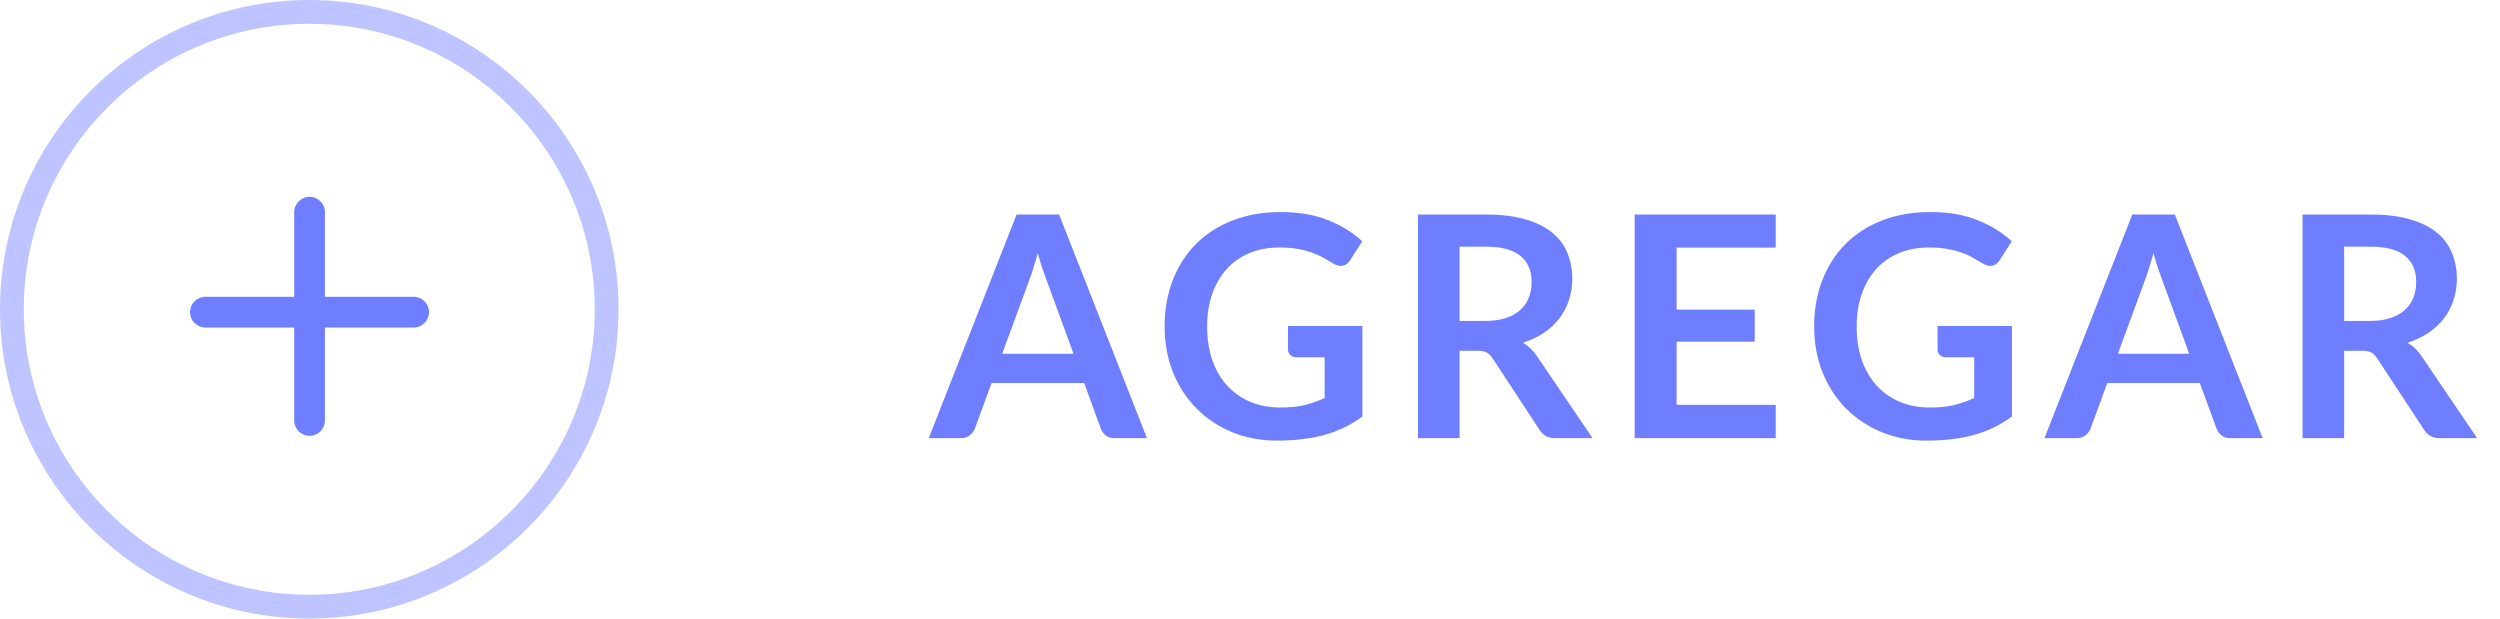 <svg width="97" height="24" viewBox="0 0 97 24" fill="none" xmlns="http://www.w3.org/2000/svg">
<path d="M44.502 17H43.254C43.114 17 42.998 16.966 42.906 16.898C42.818 16.826 42.754 16.738 42.714 16.634L42.066 14.864H38.472L37.824 16.634C37.792 16.726 37.728 16.81 37.632 16.886C37.54 16.962 37.426 17 37.29 17H36.036L39.444 8.324H41.094L44.502 17ZM38.886 13.724H41.652L40.596 10.838C40.548 10.71 40.494 10.56 40.434 10.388C40.378 10.212 40.322 10.022 40.266 9.818C40.21 10.022 40.154 10.212 40.098 10.388C40.046 10.564 39.994 10.718 39.942 10.85L38.886 13.724ZM49.675 15.812C50.039 15.812 50.355 15.78 50.623 15.716C50.895 15.648 51.153 15.556 51.397 15.44V13.862H50.311C50.207 13.862 50.125 13.834 50.065 13.778C50.005 13.718 49.975 13.646 49.975 13.562V12.65H52.861V16.16C52.641 16.32 52.411 16.46 52.171 16.58C51.935 16.696 51.681 16.792 51.409 16.868C51.141 16.944 50.853 17 50.545 17.036C50.237 17.076 49.905 17.096 49.549 17.096C48.917 17.096 48.335 16.986 47.803 16.766C47.271 16.546 46.811 16.24 46.423 15.848C46.035 15.456 45.731 14.988 45.511 14.444C45.295 13.9 45.187 13.306 45.187 12.662C45.187 12.01 45.293 11.412 45.505 10.868C45.717 10.324 46.017 9.856 46.405 9.464C46.797 9.072 47.271 8.768 47.827 8.552C48.383 8.336 49.007 8.228 49.699 8.228C50.407 8.228 51.019 8.334 51.535 8.546C52.055 8.754 52.495 9.026 52.855 9.362L52.387 10.094C52.295 10.242 52.173 10.316 52.021 10.316C51.925 10.316 51.827 10.284 51.727 10.22C51.599 10.144 51.467 10.068 51.331 9.992C51.199 9.916 51.051 9.85 50.887 9.794C50.727 9.738 50.545 9.692 50.341 9.656C50.141 9.62 49.909 9.602 49.645 9.602C49.217 9.602 48.829 9.674 48.481 9.818C48.137 9.962 47.843 10.168 47.599 10.436C47.355 10.704 47.167 11.026 47.035 11.402C46.903 11.778 46.837 12.198 46.837 12.662C46.837 13.162 46.907 13.608 47.047 14C47.187 14.388 47.383 14.716 47.635 14.984C47.887 15.252 48.187 15.458 48.535 15.602C48.883 15.742 49.263 15.812 49.675 15.812ZM56.631 13.61V17H55.017V8.324H57.663C58.255 8.324 58.761 8.386 59.181 8.51C59.605 8.63 59.951 8.8 60.219 9.02C60.491 9.24 60.689 9.504 60.813 9.812C60.941 10.116 61.005 10.452 61.005 10.82C61.005 11.112 60.961 11.388 60.873 11.648C60.789 11.908 60.665 12.144 60.501 12.356C60.341 12.568 60.141 12.754 59.901 12.914C59.665 13.074 59.395 13.202 59.091 13.298C59.295 13.414 59.471 13.58 59.619 13.796L61.791 17H60.339C60.199 17 60.079 16.972 59.979 16.916C59.883 16.86 59.801 16.78 59.733 16.676L57.909 13.898C57.841 13.794 57.765 13.72 57.681 13.676C57.601 13.632 57.481 13.61 57.321 13.61H56.631ZM56.631 12.452H57.639C57.943 12.452 58.207 12.414 58.431 12.338C58.659 12.262 58.845 12.158 58.989 12.026C59.137 11.89 59.247 11.73 59.319 11.546C59.391 11.362 59.427 11.16 59.427 10.94C59.427 10.5 59.281 10.162 58.989 9.926C58.701 9.69 58.259 9.572 57.663 9.572H56.631V12.452ZM68.898 8.324V9.608H65.052V12.014H68.082V13.256H65.052V15.71H68.898V17H63.426V8.324H68.898ZM74.877 15.812C75.241 15.812 75.557 15.78 75.825 15.716C76.097 15.648 76.355 15.556 76.599 15.44V13.862H75.513C75.409 13.862 75.327 13.834 75.267 13.778C75.207 13.718 75.177 13.646 75.177 13.562V12.65H78.063V16.16C77.843 16.32 77.613 16.46 77.373 16.58C77.137 16.696 76.883 16.792 76.611 16.868C76.343 16.944 76.055 17 75.747 17.036C75.439 17.076 75.107 17.096 74.751 17.096C74.119 17.096 73.537 16.986 73.005 16.766C72.473 16.546 72.013 16.24 71.625 15.848C71.237 15.456 70.933 14.988 70.713 14.444C70.497 13.9 70.389 13.306 70.389 12.662C70.389 12.01 70.495 11.412 70.707 10.868C70.919 10.324 71.219 9.856 71.607 9.464C71.999 9.072 72.473 8.768 73.029 8.552C73.585 8.336 74.209 8.228 74.901 8.228C75.609 8.228 76.221 8.334 76.737 8.546C77.257 8.754 77.697 9.026 78.057 9.362L77.589 10.094C77.497 10.242 77.375 10.316 77.223 10.316C77.127 10.316 77.029 10.284 76.929 10.22C76.801 10.144 76.669 10.068 76.533 9.992C76.401 9.916 76.253 9.85 76.089 9.794C75.929 9.738 75.747 9.692 75.543 9.656C75.343 9.62 75.111 9.602 74.847 9.602C74.419 9.602 74.031 9.674 73.683 9.818C73.339 9.962 73.045 10.168 72.801 10.436C72.557 10.704 72.369 11.026 72.237 11.402C72.105 11.778 72.039 12.198 72.039 12.662C72.039 13.162 72.109 13.608 72.249 14C72.389 14.388 72.585 14.716 72.837 14.984C73.089 15.252 73.389 15.458 73.737 15.602C74.085 15.742 74.465 15.812 74.877 15.812ZM87.791 17H86.543C86.403 17 86.287 16.966 86.195 16.898C86.107 16.826 86.043 16.738 86.003 16.634L85.355 14.864H81.761L81.113 16.634C81.081 16.726 81.017 16.81 80.921 16.886C80.829 16.962 80.715 17 80.579 17H79.325L82.733 8.324H84.383L87.791 17ZM82.175 13.724H84.941L83.885 10.838C83.837 10.71 83.783 10.56 83.723 10.388C83.667 10.212 83.611 10.022 83.555 9.818C83.499 10.022 83.443 10.212 83.387 10.388C83.335 10.564 83.283 10.718 83.231 10.85L82.175 13.724ZM90.953 13.61V17H89.339V8.324H91.985C92.577 8.324 93.083 8.386 93.503 8.51C93.927 8.63 94.273 8.8 94.541 9.02C94.813 9.24 95.011 9.504 95.135 9.812C95.263 10.116 95.327 10.452 95.327 10.82C95.327 11.112 95.283 11.388 95.195 11.648C95.111 11.908 94.987 12.144 94.823 12.356C94.663 12.568 94.463 12.754 94.223 12.914C93.987 13.074 93.717 13.202 93.413 13.298C93.617 13.414 93.793 13.58 93.941 13.796L96.113 17H94.661C94.521 17 94.401 16.972 94.301 16.916C94.205 16.86 94.123 16.78 94.055 16.676L92.231 13.898C92.163 13.794 92.087 13.72 92.003 13.676C91.923 13.632 91.803 13.61 91.643 13.61H90.953ZM90.953 12.452H91.961C92.265 12.452 92.529 12.414 92.753 12.338C92.981 12.262 93.167 12.158 93.311 12.026C93.459 11.89 93.569 11.73 93.641 11.546C93.713 11.362 93.749 11.16 93.749 10.94C93.749 10.5 93.603 10.162 93.311 9.926C93.023 9.69 92.581 9.572 91.985 9.572H90.953V12.452Z" fill="#6F7DFF"/>
<path opacity="0.6" d="M12 0C5.383 0 0 5.383 0 12C0 18.617 5.383 24 12 24C18.617 24 24 18.617 24 12C24 5.383 18.617 0 12 0ZM12 23.077C5.892 23.077 0.923 18.108 0.923 12C0.923 5.892 5.892 0.923 12 0.923C18.108 0.923 23.077 5.892 23.077 12C23.077 18.108 18.108 23.077 12 23.077Z" fill="#939DFF"/>
<path fill-rule="evenodd" clip-rule="evenodd" d="M11.415 8.233C11.415 7.903 11.682 7.637 12.011 7.637C12.34 7.637 12.607 7.903 12.607 8.233V11.515H16.051C16.38 11.515 16.647 11.782 16.647 12.111C16.647 12.441 16.38 12.707 16.051 12.707H12.607V16.314C12.607 16.643 12.34 16.909 12.011 16.909C11.682 16.909 11.415 16.643 11.415 16.314V12.707H7.97C7.641 12.707 7.374 12.441 7.374 12.111C7.374 11.782 7.641 11.515 7.97 11.515H11.415V8.233Z" fill="#6F7DFF"/>
</svg>
